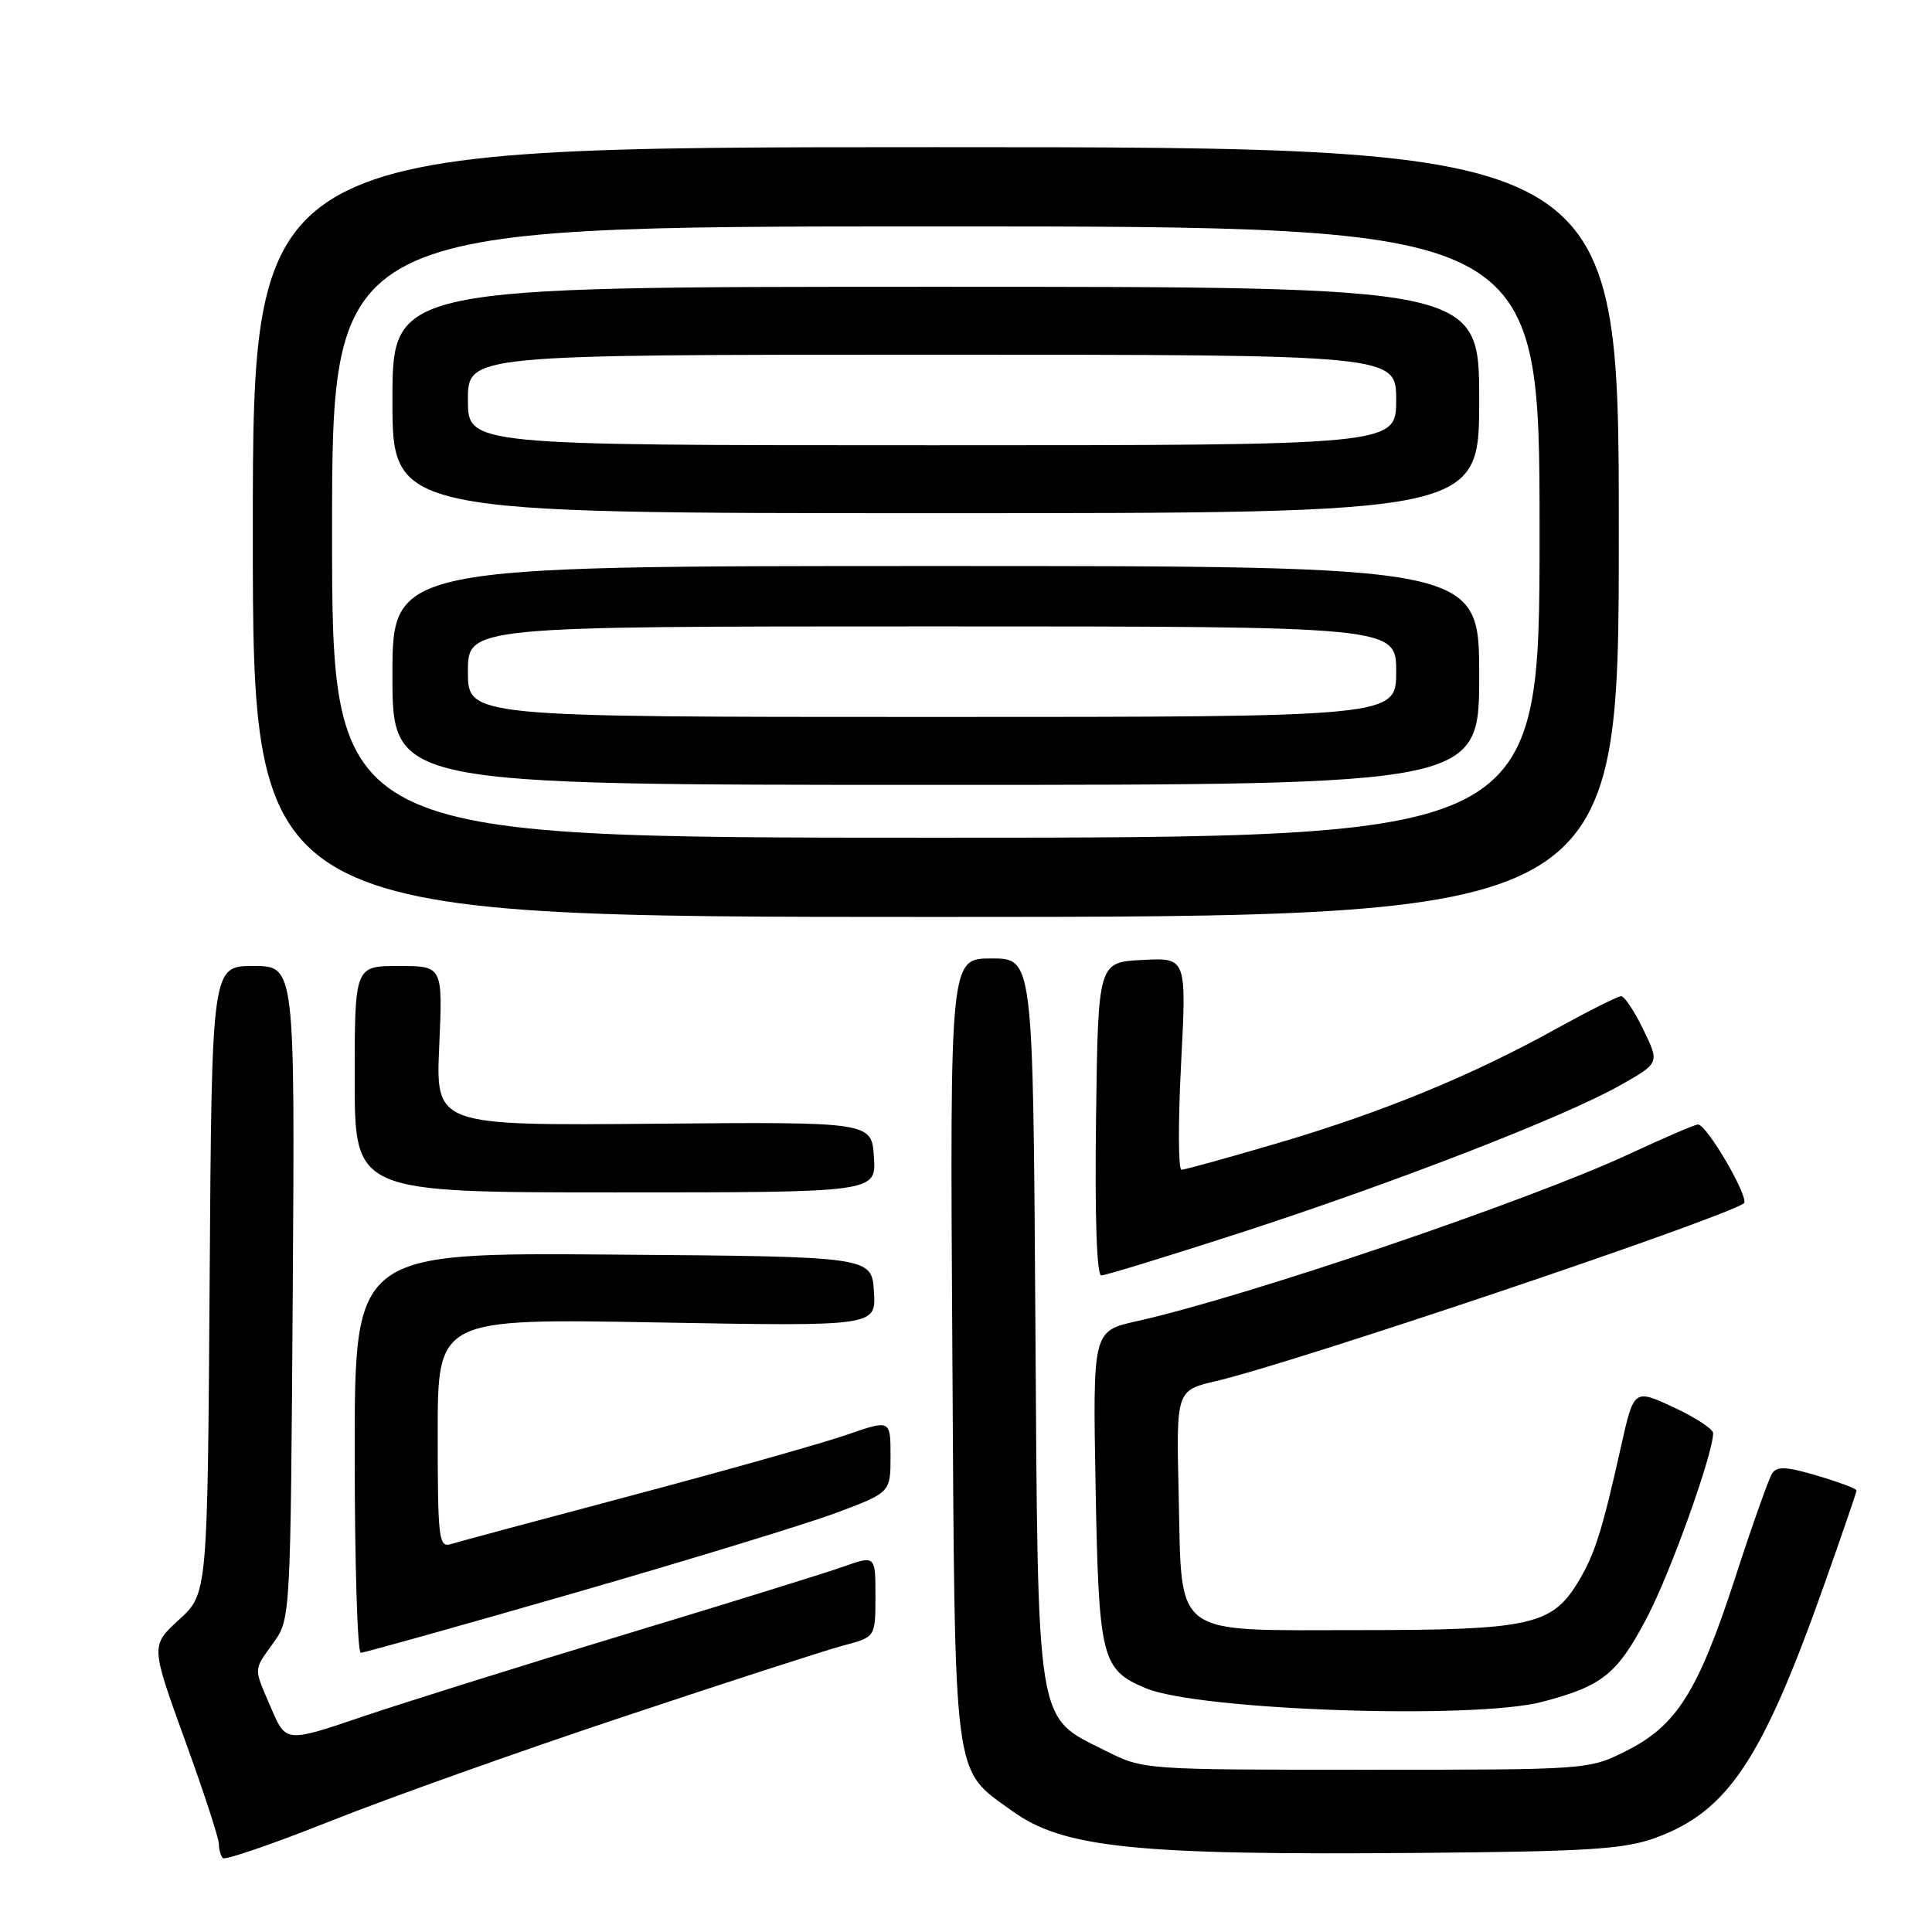 <?xml version="1.0" encoding="UTF-8" standalone="no"?>
<!DOCTYPE svg PUBLIC "-//W3C//DTD SVG 1.1//EN" "http://www.w3.org/Graphics/SVG/1.1/DTD/svg11.dtd" >
<svg xmlns="http://www.w3.org/2000/svg" xmlns:xlink="http://www.w3.org/1999/xlink" version="1.1" viewBox="0 0 256 256">
 <g >
 <path fill="currentColor"
d=" M 82.50 227.51 C 96.25 222.92 109.41 218.66 111.75 218.04 C 116.00 216.92 116.00 216.92 116.00 211.51 C 116.00 206.09 116.00 206.09 111.75 207.59 C 109.41 208.42 96.47 212.44 83.00 216.51 C 69.53 220.59 53.86 225.50 48.19 227.41 C 37.89 230.91 37.89 230.91 35.94 226.37 C 33.56 220.82 33.54 221.45 36.25 217.65 C 38.49 214.52 38.50 214.28 38.79 171.25 C 39.08 128.00 39.08 128.00 33.57 128.00 C 28.06 128.00 28.06 128.00 27.78 169.58 C 27.50 211.16 27.50 211.16 23.73 214.61 C 19.97 218.05 19.97 218.05 24.48 230.51 C 26.97 237.36 29.00 243.58 29.00 244.32 C 29.00 245.06 29.24 245.91 29.54 246.21 C 29.84 246.51 36.26 244.30 43.79 241.30 C 51.33 238.30 68.75 232.09 82.50 227.51 Z  M 219.39 243.51 C 228.93 240.02 233.47 233.22 241.64 210.20 C 244.04 203.44 246.00 197.72 246.00 197.49 C 246.00 197.26 243.66 196.38 240.81 195.54 C 236.70 194.32 235.45 194.26 234.81 195.25 C 234.37 195.94 232.17 202.12 229.94 209.00 C 225.01 224.14 222.18 228.65 215.49 232.00 C 210.51 234.50 210.47 234.50 181.00 234.50 C 151.53 234.50 151.50 234.50 146.52 232.00 C 137.18 227.32 137.55 229.56 137.19 174.75 C 136.88 127.00 136.88 127.00 131.37 127.00 C 125.87 127.00 125.87 127.00 126.19 178.75 C 126.54 236.86 126.20 234.24 134.07 239.93 C 140.86 244.86 150.34 245.84 188.00 245.52 C 210.60 245.33 215.22 245.03 219.39 243.51 Z  M 204.32 225.51 C 212.36 223.41 214.32 221.83 218.30 214.20 C 221.39 208.29 227.00 192.61 227.00 189.90 C 227.00 189.36 224.64 187.81 221.75 186.47 C 216.50 184.03 216.50 184.03 214.77 191.77 C 212.26 203.02 211.27 206.11 208.99 209.81 C 205.59 215.34 202.51 216.00 180.19 216.00 C 155.01 216.00 156.63 217.21 156.18 198.02 C 155.85 184.23 155.85 184.23 161.18 182.99 C 171.45 180.59 227.28 161.80 231.05 159.47 C 231.94 158.92 226.19 149.00 224.99 149.00 C 224.60 149.00 220.50 150.76 215.89 152.91 C 202.57 159.11 165.02 171.86 150.65 175.06 C 144.80 176.36 144.80 176.36 145.17 196.93 C 145.59 219.80 145.94 221.24 151.83 223.70 C 158.82 226.63 195.21 227.88 204.32 225.51 Z  M 76.06 211.09 C 91.15 206.74 106.76 201.96 110.75 200.48 C 118.00 197.77 118.00 197.77 118.00 192.94 C 118.00 188.11 118.00 188.11 112.25 190.10 C 109.09 191.20 96.38 194.79 84.00 198.08 C 71.62 201.37 60.71 204.30 59.75 204.60 C 58.14 205.09 58.00 203.95 58.00 189.92 C 58.00 174.71 58.00 174.71 87.05 175.23 C 116.10 175.75 116.10 175.75 115.80 171.13 C 115.50 166.50 115.50 166.50 81.25 166.24 C 47.00 165.97 47.00 165.97 47.00 192.49 C 47.00 207.07 47.36 219.00 47.81 219.00 C 48.25 219.00 60.96 215.44 76.06 211.09 Z  M 164.20 163.40 C 184.57 156.80 207.24 148.01 214.64 143.83 C 219.91 140.86 219.91 140.86 217.75 136.43 C 216.57 133.99 215.25 132.00 214.81 132.00 C 214.38 132.00 210.50 133.95 206.19 136.33 C 194.95 142.55 183.26 147.35 169.41 151.44 C 162.76 153.40 156.97 155.00 156.55 155.00 C 156.12 155.00 156.10 148.68 156.50 140.95 C 157.23 126.89 157.23 126.89 151.37 127.20 C 145.50 127.50 145.50 127.50 145.23 148.25 C 145.06 161.25 145.32 169.00 145.93 169.00 C 146.47 169.00 154.69 166.48 164.20 163.40 Z  M 115.80 153.32 C 115.50 148.65 115.50 148.65 86.62 148.90 C 57.73 149.15 57.73 149.15 58.20 138.58 C 58.67 128.00 58.67 128.00 52.84 128.00 C 47.00 128.00 47.00 128.00 47.00 143.00 C 47.00 158.00 47.00 158.00 81.55 158.00 C 116.11 158.00 116.11 158.00 115.80 153.32 Z  M 214.50 70.50 C 214.50 19.50 214.50 19.50 124.00 19.50 C 33.50 19.50 33.50 19.50 33.50 70.50 C 33.50 121.50 33.50 121.50 124.00 121.50 C 214.50 121.50 214.50 121.50 214.50 70.50 Z  M 44.00 70.50 C 44.00 30.00 44.00 30.00 124.00 30.00 C 204.00 30.00 204.00 30.00 204.00 70.50 C 204.00 111.00 204.00 111.00 124.00 111.00 C 44.00 111.00 44.00 111.00 44.00 70.50 Z  M 196.00 89.50 C 196.00 75.00 196.00 75.00 124.00 75.00 C 52.00 75.00 52.00 75.00 52.00 89.50 C 52.00 104.00 52.00 104.00 124.00 104.00 C 196.00 104.00 196.00 104.00 196.00 89.50 Z  M 196.00 53.00 C 196.00 38.00 196.00 38.00 124.00 38.00 C 52.00 38.00 52.00 38.00 52.00 53.00 C 52.00 68.00 52.00 68.00 124.00 68.00 C 196.00 68.00 196.00 68.00 196.00 53.00 Z  M 62.00 89.00 C 62.00 83.00 62.00 83.00 123.50 83.00 C 185.00 83.00 185.00 83.00 185.00 89.00 C 185.00 95.00 185.00 95.00 123.50 95.00 C 62.00 95.00 62.00 95.00 62.00 89.00 Z  M 62.00 53.00 C 62.00 47.00 62.00 47.00 123.50 47.00 C 185.00 47.00 185.00 47.00 185.00 53.00 C 185.00 59.00 185.00 59.00 123.50 59.00 C 62.00 59.00 62.00 59.00 62.00 53.00 Z "/>
</g>
</svg>